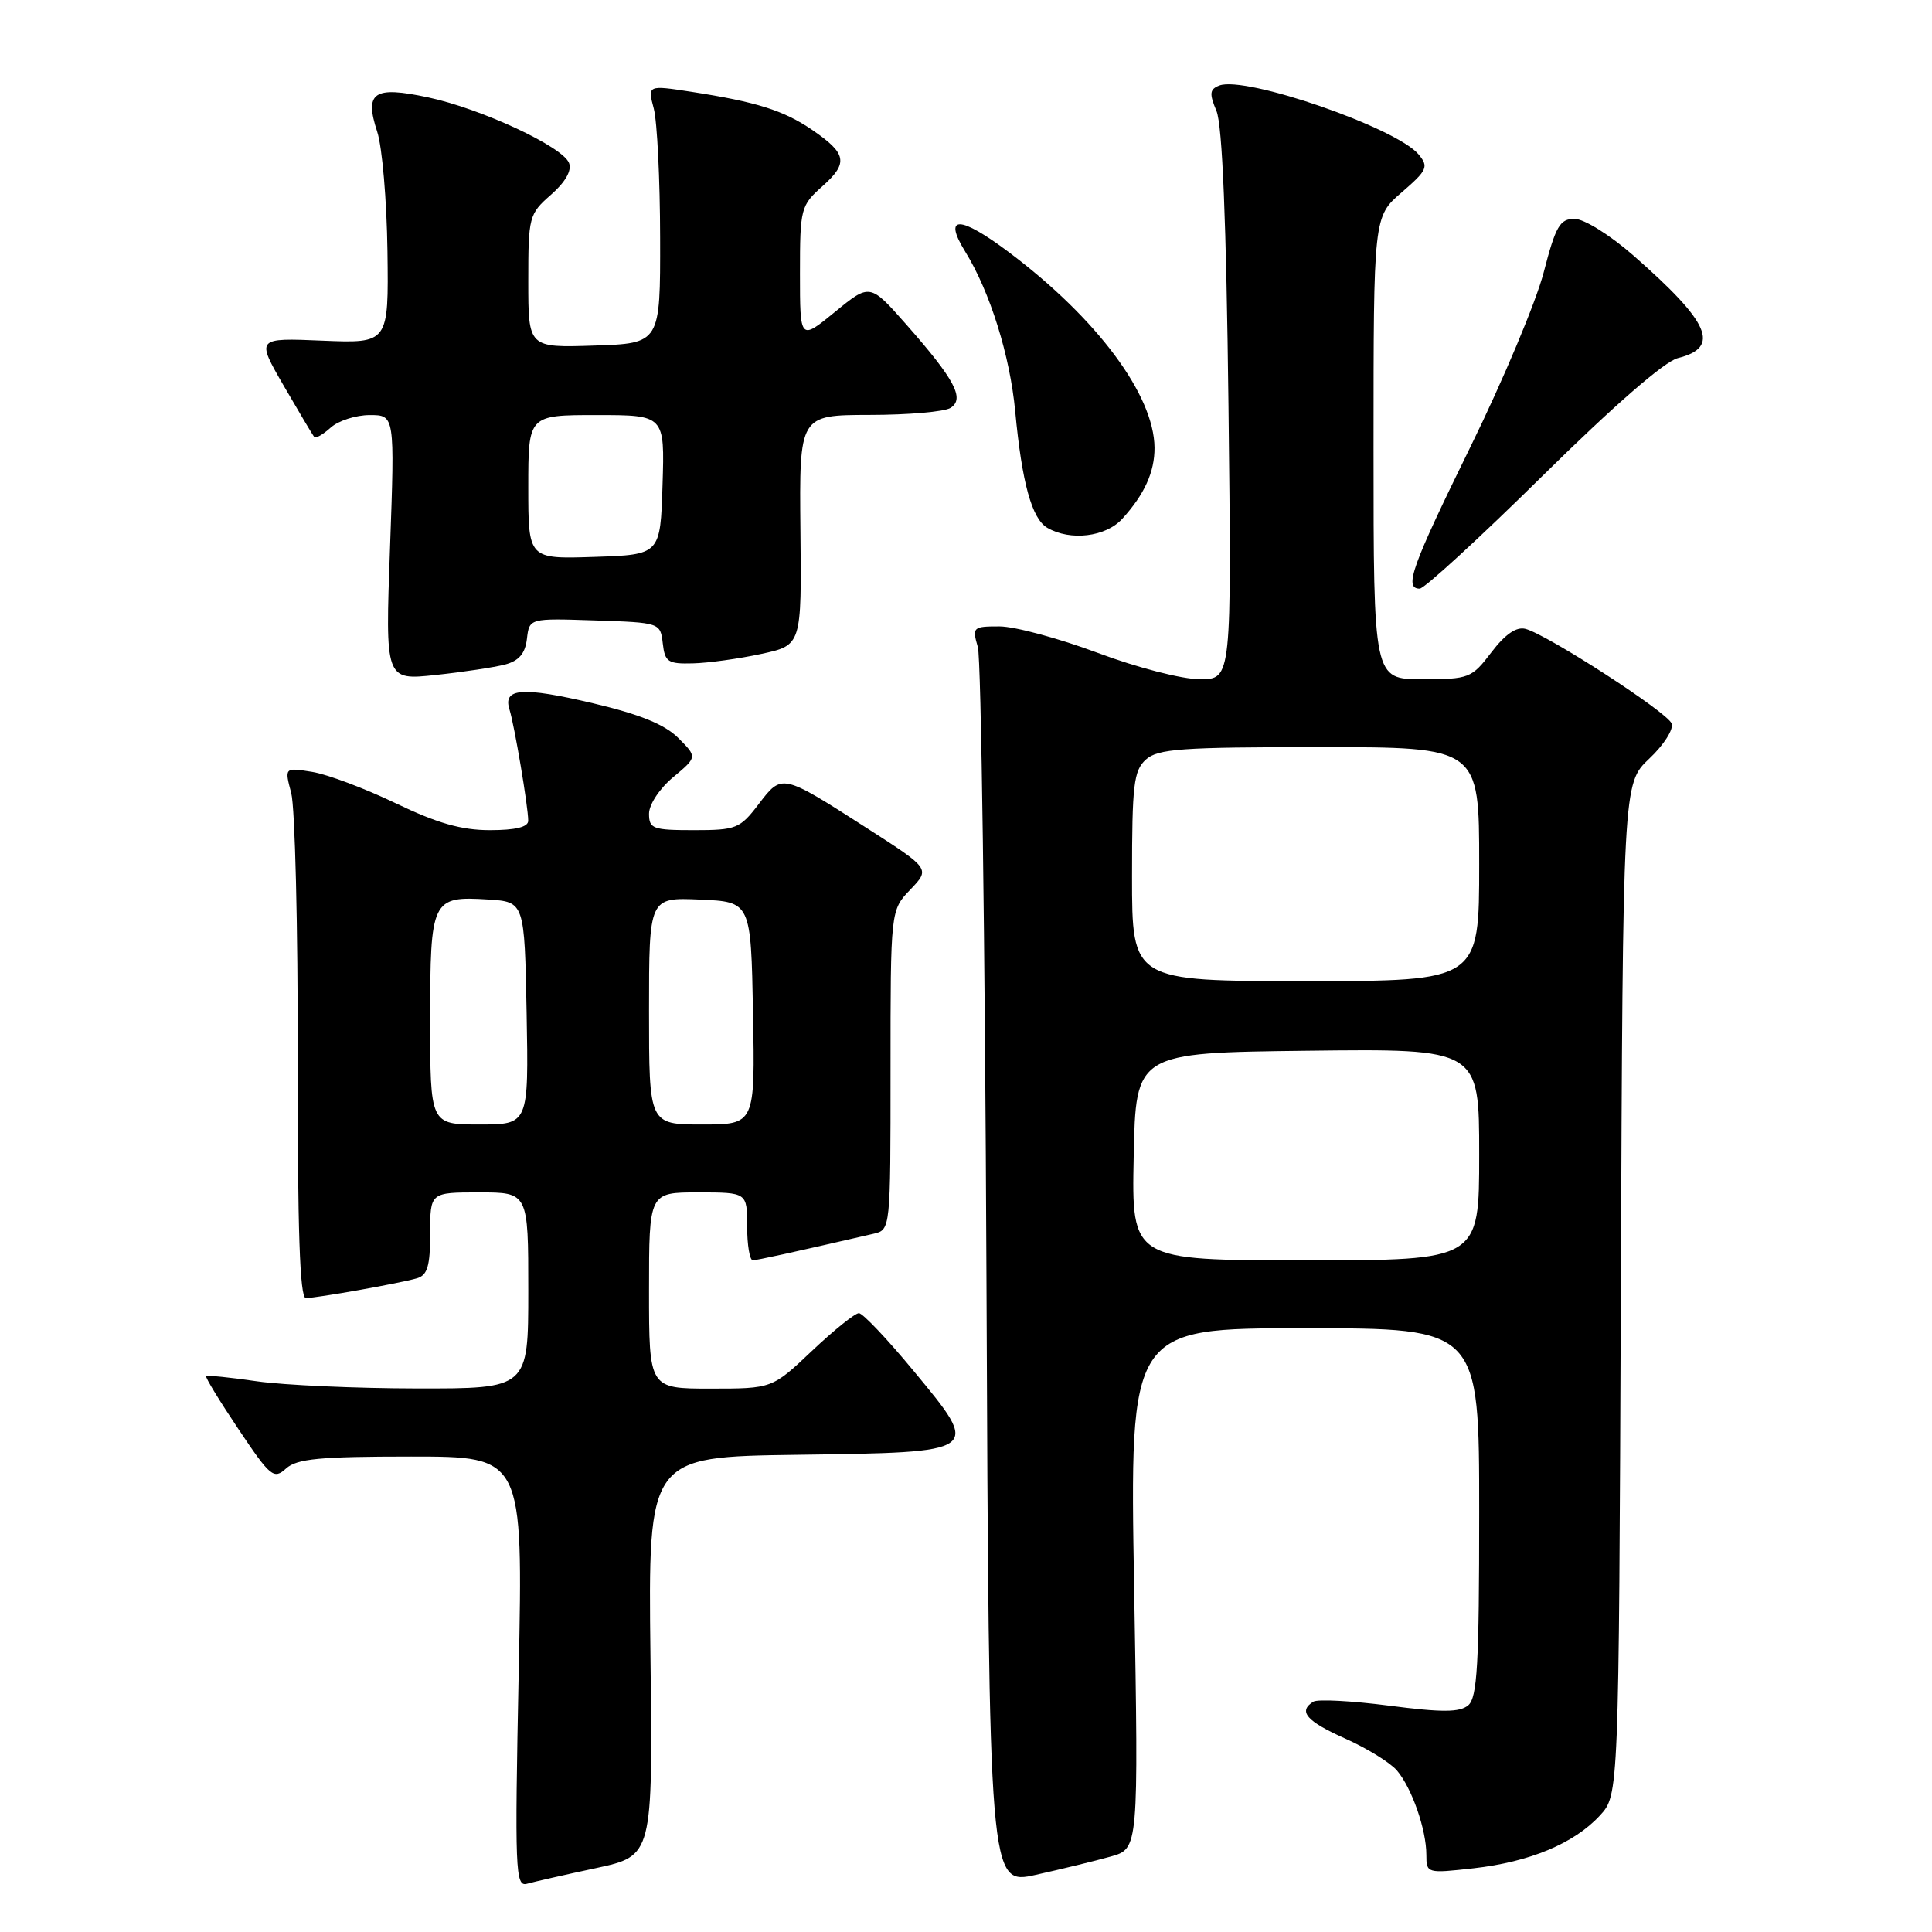 <?xml version="1.0" encoding="UTF-8" standalone="no"?>
<!DOCTYPE svg PUBLIC "-//W3C//DTD SVG 1.1//EN" "http://www.w3.org/Graphics/SVG/1.1/DTD/svg11.dtd" >
<svg xmlns="http://www.w3.org/2000/svg" xmlns:xlink="http://www.w3.org/1999/xlink" version="1.1" viewBox="0 0 256 256">
 <g >
 <path fill="currentColor"
d=" M 79.00 247.53 C 86.50 245.91 86.50 245.91 86.19 219.48 C 85.88 193.04 85.88 193.04 105.58 192.77 C 130.17 192.43 130.05 192.52 121.03 181.62 C 117.57 177.43 114.31 174.00 113.81 174.00 C 113.30 174.00 110.50 176.25 107.59 179.00 C 102.31 184.00 102.31 184.00 94.15 184.00 C 86.00 184.00 86.00 184.00 86.00 171.00 C 86.00 158.00 86.00 158.00 92.50 158.00 C 99.00 158.00 99.00 158.00 99.00 162.50 C 99.00 164.97 99.34 166.99 99.75 166.99 C 100.39 166.97 104.47 166.08 115.75 163.48 C 118.00 162.96 118.00 162.93 118.00 141.79 C 118.00 120.61 118.00 120.61 120.63 117.87 C 123.26 115.12 123.26 115.12 114.88 109.74 C 103.55 102.47 103.63 102.49 100.52 106.56 C 98.05 109.80 97.55 110.00 91.95 110.00 C 86.51 110.00 86.00 109.82 86.00 107.82 C 86.00 106.60 87.40 104.48 89.20 102.98 C 92.40 100.31 92.40 100.31 89.87 97.78 C 88.08 95.99 84.78 94.65 78.59 93.19 C 69.18 90.97 66.60 91.17 67.51 94.02 C 68.16 96.08 69.99 106.89 69.99 108.75 C 70.00 109.59 68.32 110.00 64.92 110.00 C 61.15 110.00 57.93 109.08 52.44 106.44 C 48.37 104.48 43.39 102.61 41.37 102.28 C 37.69 101.69 37.69 101.69 38.59 105.09 C 39.09 106.97 39.48 122.79 39.45 140.25 C 39.42 162.92 39.73 172.00 40.52 172.00 C 41.97 172.00 52.99 170.04 55.25 169.38 C 56.64 168.97 57.00 167.74 57.00 163.43 C 57.00 158.00 57.00 158.00 63.50 158.00 C 70.00 158.00 70.00 158.00 70.00 171.00 C 70.00 184.00 70.00 184.00 55.25 183.98 C 47.14 183.97 37.59 183.54 34.04 183.03 C 30.48 182.51 27.46 182.21 27.32 182.35 C 27.17 182.49 29.11 185.66 31.61 189.39 C 35.84 195.71 36.28 196.06 37.91 194.58 C 39.34 193.29 42.36 193.00 54.48 193.00 C 69.31 193.00 69.31 193.00 68.73 221.54 C 68.20 247.91 68.28 250.05 69.83 249.61 C 70.75 249.35 74.88 248.41 79.00 247.53 Z  M 147.19 246.00 C 150.87 244.96 150.87 244.96 150.28 210.48 C 149.68 176.00 149.68 176.00 172.84 176.00 C 196.00 176.00 196.00 176.00 196.00 200.38 C 196.00 220.54 195.75 224.96 194.54 225.97 C 193.40 226.91 191.08 226.92 184.07 226.01 C 179.12 225.37 174.60 225.13 174.03 225.48 C 171.97 226.76 173.10 228.07 178.25 230.37 C 181.14 231.66 184.22 233.56 185.11 234.61 C 187.08 236.93 189.00 242.44 189.00 245.78 C 189.00 248.23 189.08 248.25 195.25 247.56 C 202.71 246.72 208.59 244.26 212.00 240.56 C 214.50 237.84 214.50 237.84 214.77 170.83 C 215.04 103.83 215.04 103.83 218.53 100.53 C 220.47 98.71 221.79 96.62 221.50 95.87 C 220.93 94.37 205.04 84.09 202.14 83.33 C 200.93 83.01 199.45 84.03 197.62 86.43 C 195.00 89.87 194.67 90.00 188.45 90.00 C 182.00 90.00 182.00 90.00 182.00 59.36 C 182.00 28.71 182.00 28.71 185.73 25.49 C 189.13 22.55 189.33 22.10 187.98 20.47 C 185.07 16.94 165.03 10.01 161.57 11.33 C 160.28 11.83 160.22 12.39 161.19 14.71 C 161.97 16.59 162.49 29.32 162.78 53.75 C 163.20 90.00 163.20 90.00 158.99 90.00 C 156.62 90.00 150.69 88.47 145.43 86.50 C 140.29 84.58 134.44 83.00 132.43 83.00 C 128.91 83.00 128.80 83.10 129.57 85.75 C 130.01 87.26 130.52 124.80 130.71 169.16 C 131.05 249.81 131.05 249.81 137.27 248.42 C 140.70 247.66 145.16 246.57 147.19 246.00 Z  M 66.94 88.05 C 68.77 87.56 69.59 86.59 69.82 84.65 C 70.14 81.92 70.14 81.92 78.82 82.21 C 87.46 82.50 87.50 82.51 87.82 85.25 C 88.10 87.72 88.51 87.99 91.82 87.90 C 93.84 87.85 97.91 87.29 100.86 86.65 C 106.22 85.50 106.22 85.50 106.06 70.25 C 105.91 55.00 105.91 55.00 115.21 54.98 C 120.32 54.98 125.15 54.56 125.95 54.05 C 127.87 52.84 126.52 50.30 120.09 43.00 C 115.27 37.54 115.27 37.54 110.64 41.33 C 106.00 45.13 106.00 45.13 106.00 36.23 C 106.00 27.62 106.10 27.24 108.97 24.68 C 112.44 21.60 112.21 20.34 107.60 17.20 C 103.84 14.63 100.24 13.50 91.65 12.17 C 85.80 11.27 85.80 11.27 86.63 14.39 C 87.08 16.10 87.46 23.80 87.47 31.50 C 87.50 45.50 87.50 45.50 78.75 45.79 C 70.00 46.08 70.00 46.08 70.00 37.26 C 70.00 28.72 70.09 28.36 73.00 25.81 C 74.91 24.13 75.79 22.60 75.40 21.60 C 74.57 19.43 63.74 14.39 56.72 12.90 C 49.51 11.36 48.26 12.21 49.98 17.45 C 50.64 19.44 51.25 26.57 51.34 33.29 C 51.50 45.50 51.50 45.50 42.72 45.14 C 33.93 44.77 33.93 44.77 37.61 51.14 C 39.64 54.64 41.45 57.68 41.64 57.91 C 41.83 58.14 42.81 57.57 43.82 56.66 C 44.83 55.75 47.16 55.00 48.99 55.00 C 52.31 55.00 52.31 55.00 51.68 72.58 C 51.04 90.15 51.04 90.15 57.71 89.44 C 61.37 89.05 65.53 88.42 66.94 88.05 Z  M 204.37 63.08 C 213.82 53.76 220.56 47.89 222.33 47.45 C 228.02 46.03 226.59 42.75 216.44 33.86 C 213.32 31.13 209.90 29.00 208.63 29.00 C 206.69 29.00 206.14 29.95 204.55 36.08 C 203.54 39.98 199.18 50.37 194.86 59.17 C 187.03 75.12 186.00 78.00 188.12 78.00 C 188.73 78.00 196.05 71.28 204.37 63.08 Z  M 148.70 68.75 C 151.65 65.51 153.00 62.53 152.98 59.32 C 152.92 52.35 145.38 42.21 133.71 33.44 C 127.17 28.52 124.90 28.48 127.89 33.33 C 131.18 38.65 133.83 47.14 134.52 54.50 C 135.41 63.97 136.72 68.74 138.78 69.94 C 141.83 71.71 146.51 71.15 148.70 68.75 Z  M 57.00 135.12 C 57.00 119.16 57.21 118.72 64.67 119.19 C 69.50 119.50 69.50 119.50 69.78 134.25 C 70.05 149.00 70.05 149.00 63.53 149.00 C 57.00 149.00 57.00 149.00 57.00 135.12 Z  M 86.00 133.95 C 86.00 118.91 86.00 118.91 92.75 119.20 C 99.50 119.50 99.50 119.50 99.78 134.25 C 100.05 149.00 100.05 149.00 93.03 149.00 C 86.00 149.00 86.00 149.00 86.00 133.95 Z  M 150.22 153.25 C 150.50 139.50 150.50 139.50 173.25 139.23 C 196.00 138.96 196.00 138.96 196.00 152.98 C 196.00 167.00 196.00 167.00 172.97 167.00 C 149.94 167.00 149.94 167.00 150.22 153.25 Z  M 150.00 116.15 C 150.00 104.01 150.22 102.11 151.83 100.65 C 153.41 99.22 156.53 99.00 174.83 99.00 C 196.00 99.00 196.00 99.00 196.00 114.50 C 196.00 130.00 196.00 130.00 173.00 130.00 C 150.00 130.00 150.00 130.00 150.00 116.15 Z  M 70.00 64.54 C 70.00 55.00 70.00 55.00 79.04 55.00 C 88.08 55.00 88.08 55.00 87.79 64.25 C 87.50 73.50 87.50 73.50 78.75 73.79 C 70.00 74.08 70.00 74.08 70.00 64.54 Z "/>
</g>
</svg>